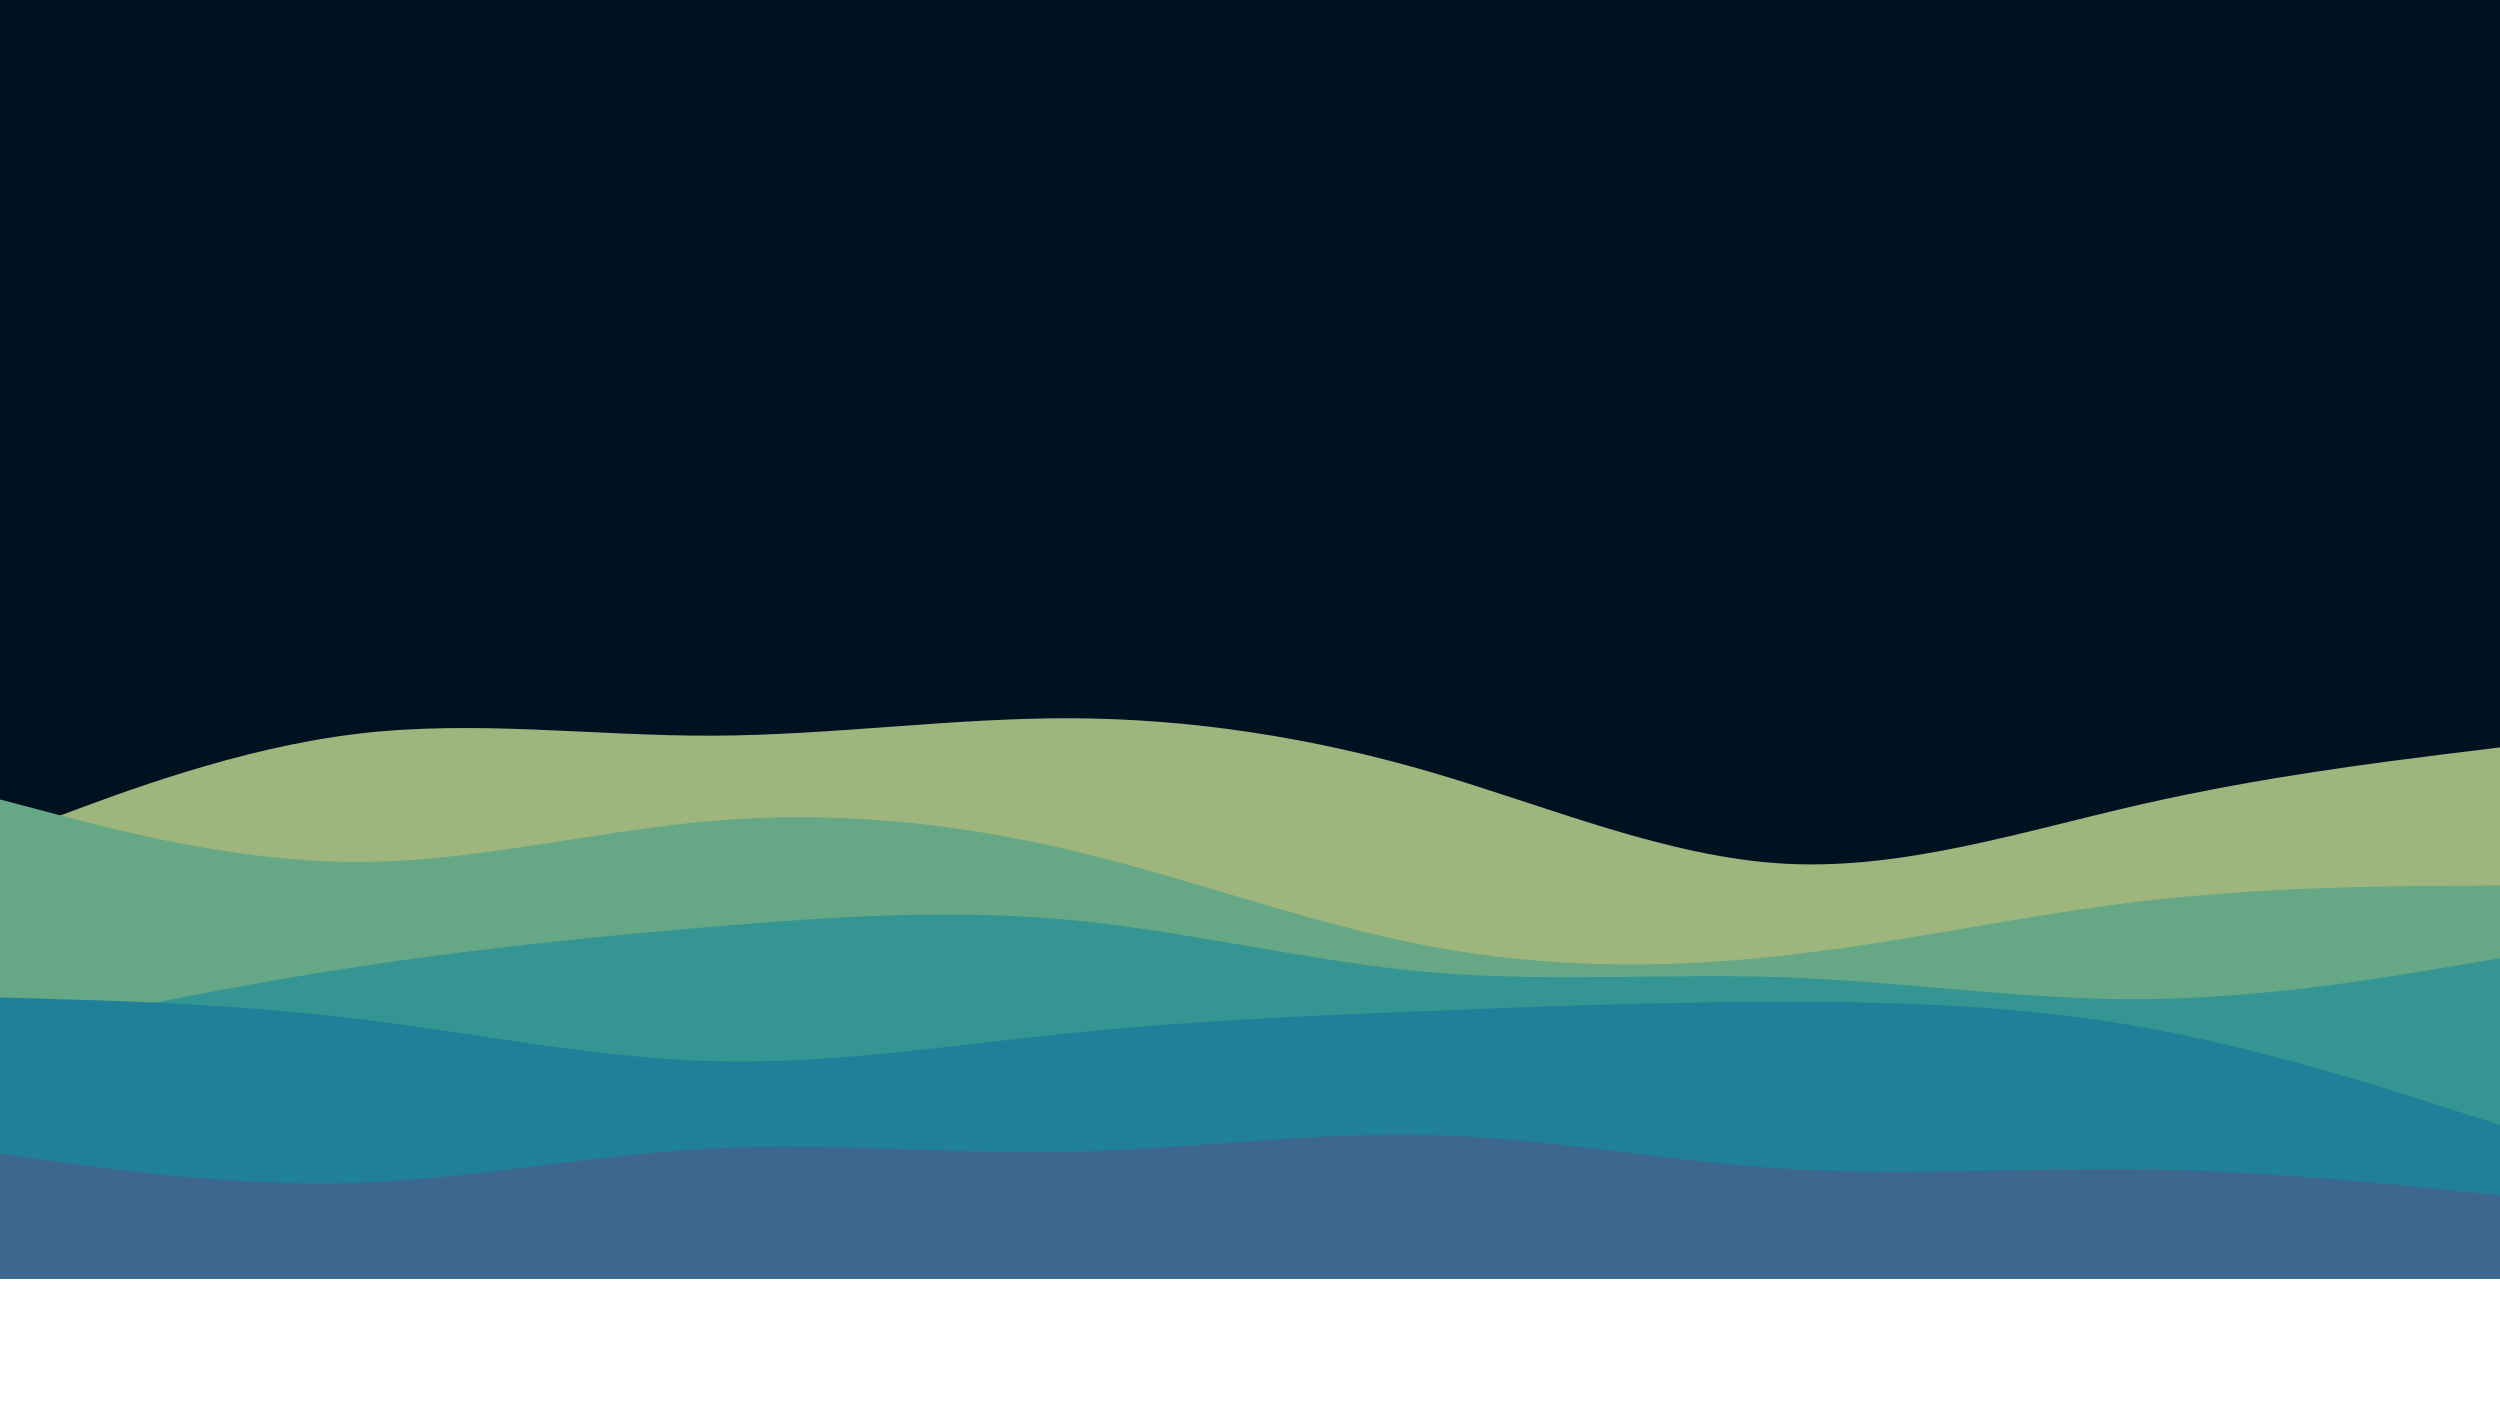 <svg id="visual" viewBox="0 50 960 540" width="1920" height="1080" xmlns="http://www.w3.org/2000/svg" xmlns:xlink="http://www.w3.org/1999/xlink" version="1.1"><rect x="0" y="0" width="960" height="540" fill="#001220"></rect><path d="M0 372L22.8 363.3C45.7 354.7 91.3 337.3 137 331.8C182.7 326.3 228.3 332.7 274 332.5C319.7 332.3 365.3 325.7 411.2 325.8C457 326 503 333 548.8 346.3C594.7 359.7 640.3 379.3 686 381.7C731.7 384 777.3 369 823 358.7C868.7 348.3 914.3 342.7 937.2 339.8L960 337L960 541L937.2 541C914.3 541 868.7 541 823 541C777.3 541 731.7 541 686 541C640.3 541 594.7 541 548.8 541C503 541 457 541 411.2 541C365.3 541 319.7 541 274 541C228.3 541 182.7 541 137 541C91.3 541 45.7 541 22.8 541L0 541Z" fill="#9eb57d"></path><path d="M0 357L22.8 363C45.7 369 91.3 381 137 381C182.7 381 228.3 369 274 365.2C319.7 361.3 365.3 365.7 411.2 376.5C457 387.3 503 404.7 548.8 413.3C594.7 422 640.3 422 686 416.8C731.7 411.7 777.3 401.3 823 396C868.7 390.7 914.3 390.3 937.2 390.2L960 390L960 541L937.2 541C914.3 541 868.7 541 823 541C777.3 541 731.7 541 686 541C640.3 541 594.7 541 548.8 541C503 541 457 541 411.2 541C365.3 541 319.7 541 274 541C228.3 541 182.7 541 137 541C91.3 541 45.7 541 22.8 541L0 541Z" fill="#66a786"></path><path d="M0 447L22.8 442.3C45.7 437.7 91.3 428.3 137 421.3C182.7 414.3 228.3 409.7 274 405.8C319.7 402 365.3 399 411.2 403.3C457 407.7 503 419.3 548.8 423.3C594.7 427.3 640.3 423.7 686 425.3C731.7 427 777.3 434 823 433.7C868.7 433.3 914.3 425.7 937.2 421.8L960 418L960 541L937.2 541C914.3 541 868.7 541 823 541C777.3 541 731.7 541 686 541C640.3 541 594.7 541 548.8 541C503 541 457 541 411.2 541C365.3 541 319.7 541 274 541C228.3 541 182.7 541 137 541C91.3 541 45.7 541 22.8 541L0 541Z" fill="#349593"></path><path d="M0 433L22.8 433.7C45.7 434.3 91.3 435.7 137 441.2C182.7 446.7 228.3 456.3 274 457.5C319.7 458.7 365.3 451.3 411.2 446.7C457 442 503 440 548.8 438.2C594.7 436.3 640.3 434.7 686 434.7C731.7 434.7 777.3 436.3 823 444.5C868.7 452.7 914.3 467.3 937.2 474.7L960 482L960 541L937.2 541C914.3 541 868.7 541 823 541C777.3 541 731.7 541 686 541C640.3 541 594.7 541 548.8 541C503 541 457 541 411.2 541C365.3 541 319.7 541 274 541C228.3 541 182.7 541 137 541C91.3 541 45.7 541 22.8 541L0 541Z" fill="#207f99"></path><path d="M0 493L22.8 496.2C45.7 499.3 91.3 505.7 137 504.2C182.7 502.7 228.3 493.3 274 491C319.7 488.7 365.3 493.3 411.2 492.3C457 491.3 503 484.7 548.8 485.8C594.7 487 640.3 496 686 498.8C731.7 501.7 777.3 498.3 823 499C868.7 499.7 914.3 504.3 937.2 506.7L960 509L960 541L937.2 541C914.3 541 868.7 541 823 541C777.3 541 731.7 541 686 541C640.3 541 594.7 541 548.8 541C503 541 457 541 411.2 541C365.3 541 319.7 541 274 541C228.3 541 182.7 541 137 541C91.3 541 45.7 541 22.8 541L0 541Z" fill="#3d678f"></path></svg>